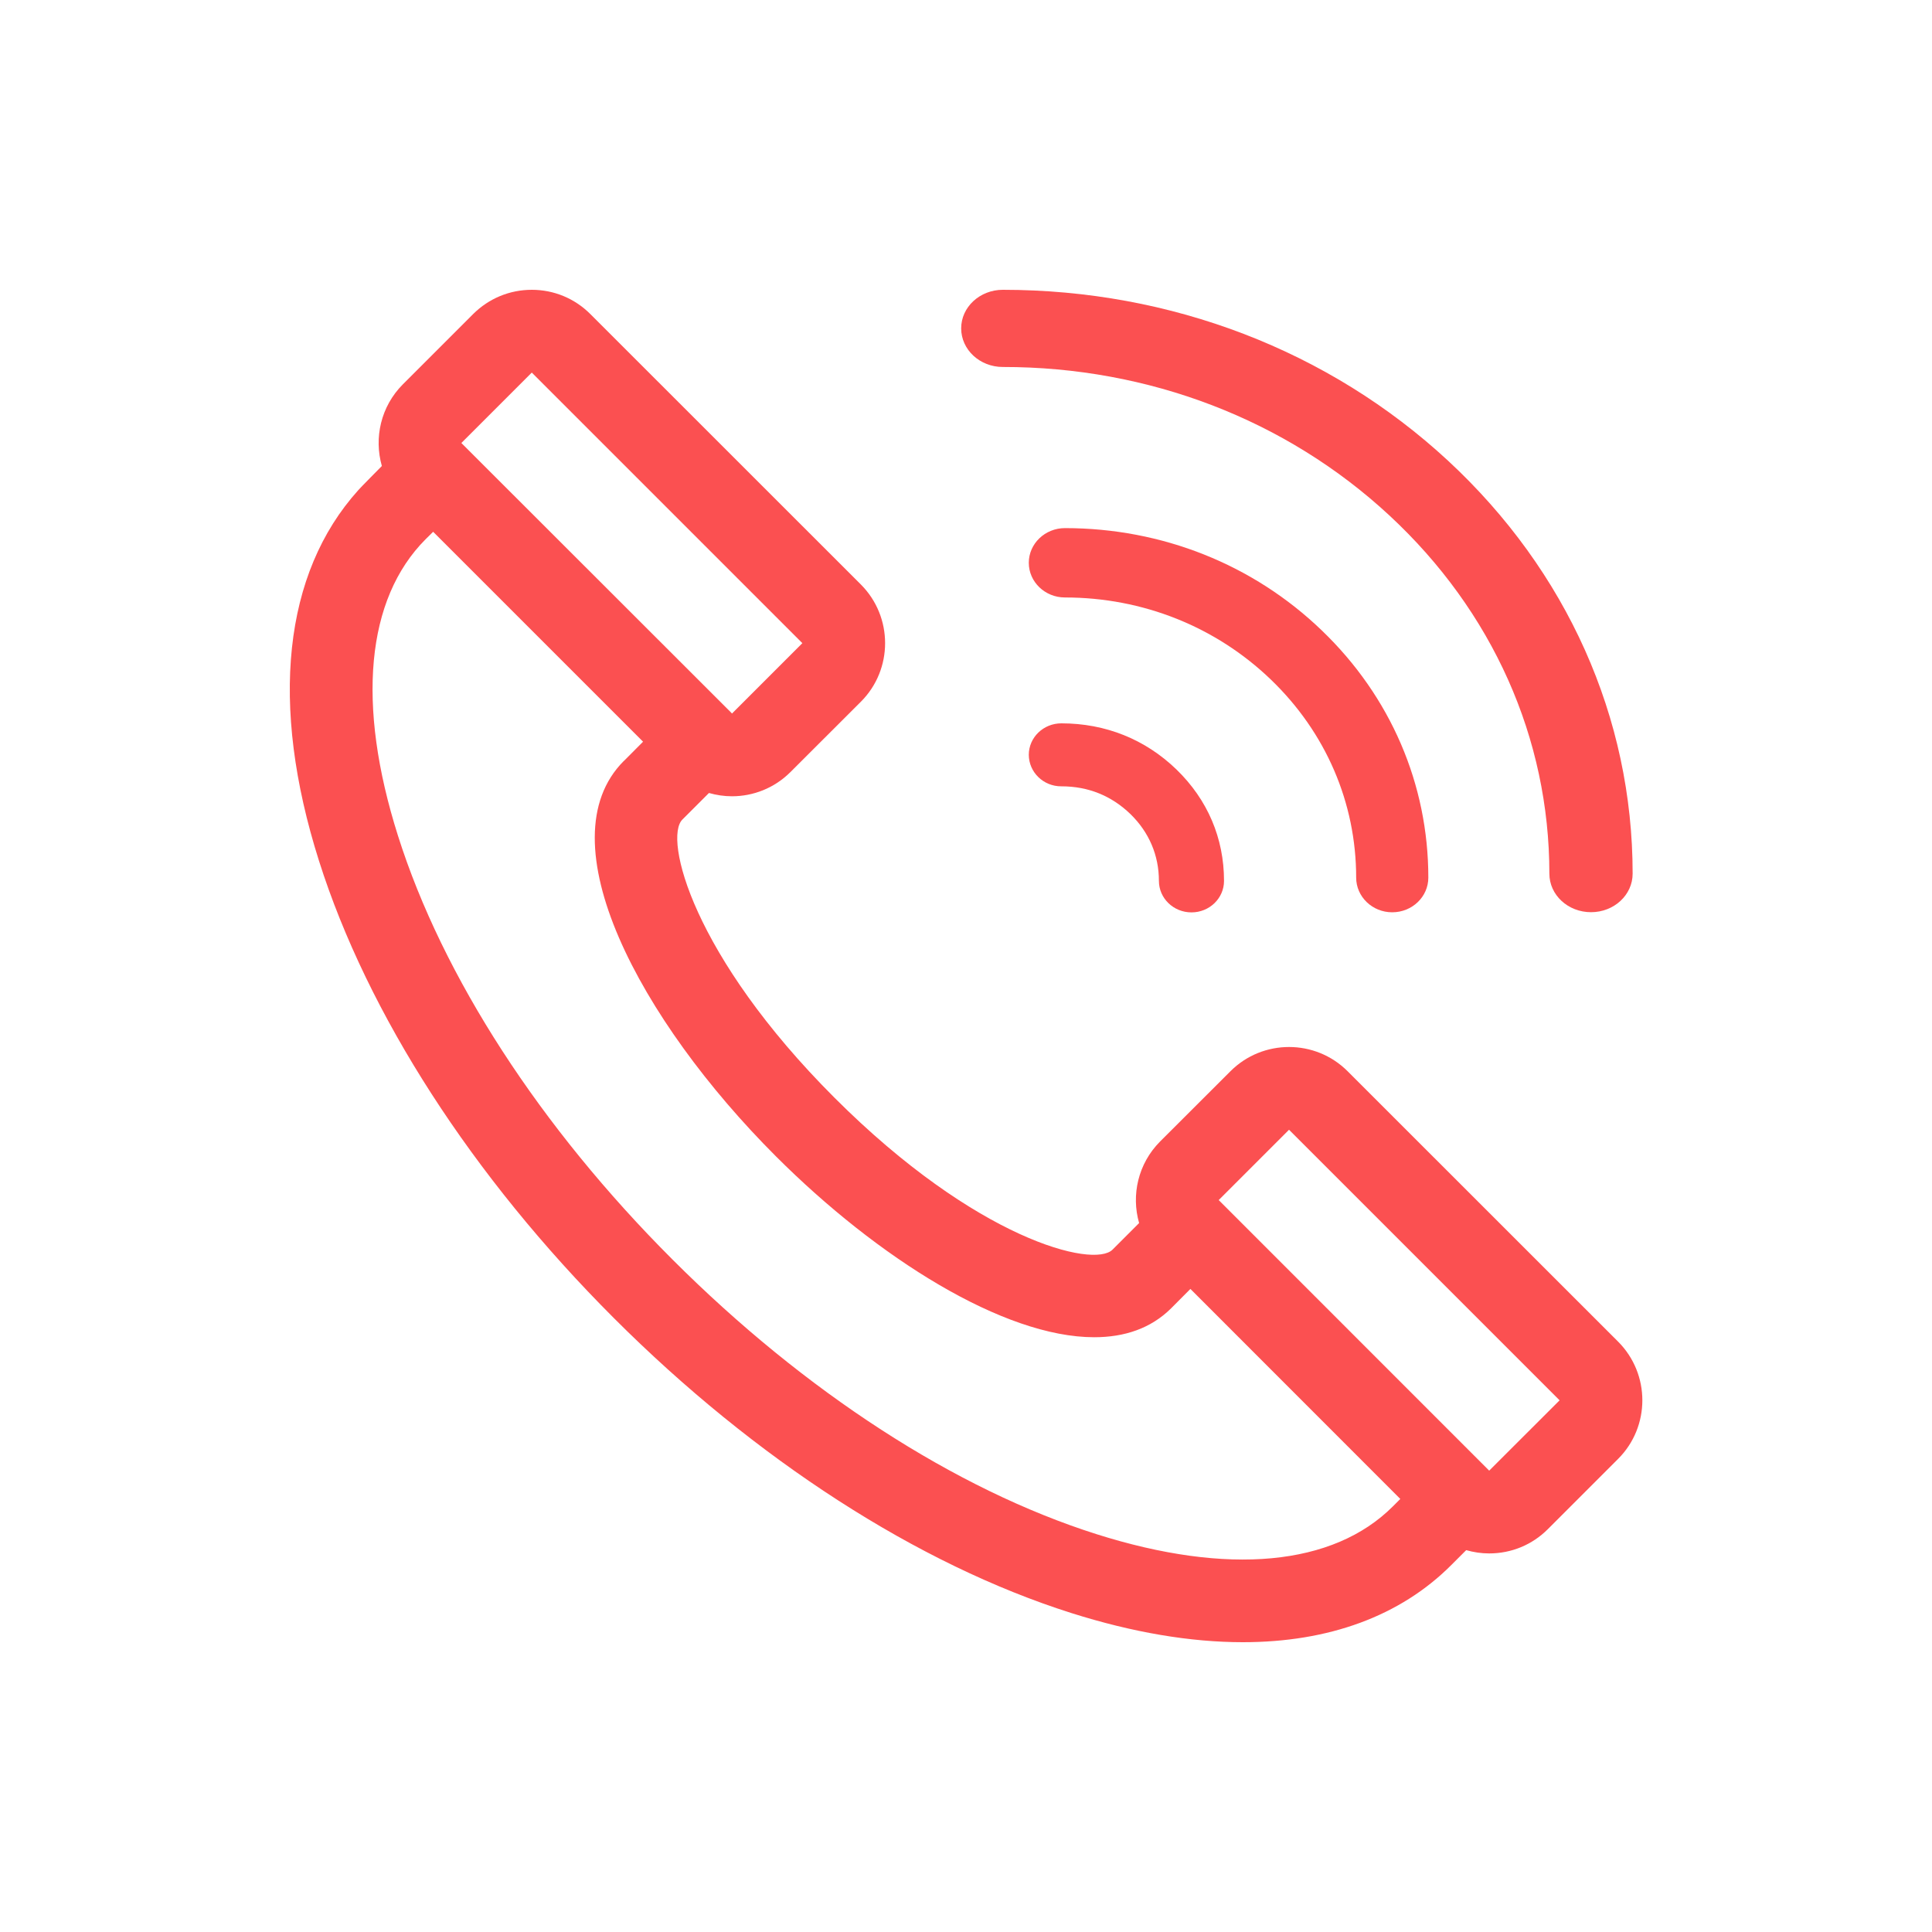 <svg width="20" height="20" viewBox="0 0 20 20" fill="none" xmlns="http://www.w3.org/2000/svg">
<path fill-rule="evenodd" clip-rule="evenodd" d="M15.416 15.224L12.616 12.423L13.344 11.695L16.145 14.496C16.145 14.496 15.417 15.224 15.416 15.224ZM14.419 15.594C13.802 16.211 12.712 16.313 11.349 15.881C9.89 15.418 8.332 14.409 6.962 13.039C5.591 11.669 4.582 10.111 4.12 8.652C3.688 7.29 3.79 6.199 4.406 5.582H4.406L4.484 5.505L6.657 7.678L6.458 7.878C6.458 7.878 6.458 7.878 6.457 7.878C5.632 8.705 6.624 10.562 8.031 11.969C9.085 13.023 10.39 13.843 11.327 13.843C11.642 13.843 11.915 13.751 12.124 13.543C12.124 13.543 12.124 13.543 12.124 13.543L12.323 13.343L14.496 15.517L14.419 15.594ZM5.505 3.857L8.306 6.658L7.578 7.386L7.577 7.386L7.567 7.375L6.177 5.986L4.776 4.586L5.505 3.857ZM13.95 11.089C13.616 10.755 13.072 10.755 12.738 11.089L12.009 11.817C11.781 12.046 11.709 12.371 11.792 12.661L11.517 12.936C11.517 12.936 11.517 12.936 11.517 12.936C11.322 13.132 10.107 12.832 8.638 11.363C7.169 9.894 6.869 8.679 7.064 8.484L7.339 8.209C7.417 8.231 7.497 8.243 7.577 8.243C7.797 8.243 8.016 8.159 8.183 7.992L8.912 7.264C9.246 6.93 9.246 6.386 8.912 6.051L6.111 3.251C5.949 3.089 5.734 3 5.505 3C5.276 3 5.061 3.089 4.898 3.251L4.17 3.979C3.942 4.208 3.87 4.533 3.953 4.824C3.953 4.824 3.72 5.059 3.709 5.074C2.934 5.934 2.788 7.29 3.302 8.911C3.805 10.498 4.889 12.18 6.355 13.645C7.821 15.111 9.503 16.195 11.09 16.698C11.728 16.9 12.324 17 12.866 17C13.754 17 14.495 16.731 15.025 16.2L15.178 16.047C15.255 16.069 15.335 16.081 15.416 16.081C15.646 16.081 15.861 15.992 16.023 15.83L16.751 15.102C17.085 14.768 17.085 14.224 16.751 13.889L13.95 11.089Z" fill="#FB5051"/>
<path fill-rule="evenodd" clip-rule="evenodd" d="M14.039 9.085C14.039 9.283 14.206 9.444 14.412 9.444C14.619 9.444 14.786 9.283 14.786 9.085C14.786 8.118 14.395 7.21 13.684 6.527C12.974 5.843 12.029 5.467 11.024 5.467C10.818 5.467 10.65 5.628 10.65 5.826C10.65 6.024 10.818 6.185 11.024 6.185C11.829 6.185 12.586 6.487 13.156 7.035C13.725 7.582 14.039 8.31 14.039 9.085Z" fill="#FB5051"/>
<path fill-rule="evenodd" clip-rule="evenodd" d="M14.991 4.77C13.759 3.629 12.122 3 10.381 3C10.143 3 9.95 3.179 9.95 3.399C9.95 3.62 10.143 3.799 10.381 3.799C11.892 3.798 13.313 4.344 14.382 5.335C15.451 6.326 16.039 7.643 16.039 9.044C16.039 9.265 16.232 9.443 16.47 9.443C16.708 9.443 16.901 9.265 16.901 9.044C16.901 7.43 16.222 5.912 14.991 4.77Z" fill="#FB5051"/>
<path fill-rule="evenodd" clip-rule="evenodd" d="M10.987 7.488C10.801 7.488 10.65 7.634 10.65 7.814C10.651 7.994 10.801 8.141 10.987 8.14H10.988C11.265 8.14 11.505 8.237 11.702 8.427C11.895 8.615 11.997 8.854 11.997 9.119C11.997 9.299 12.148 9.445 12.334 9.445C12.52 9.445 12.671 9.299 12.671 9.119C12.671 8.677 12.501 8.278 12.178 7.965C11.855 7.653 11.444 7.488 10.987 7.488Z" fill="#FB5051"/>
</svg>
